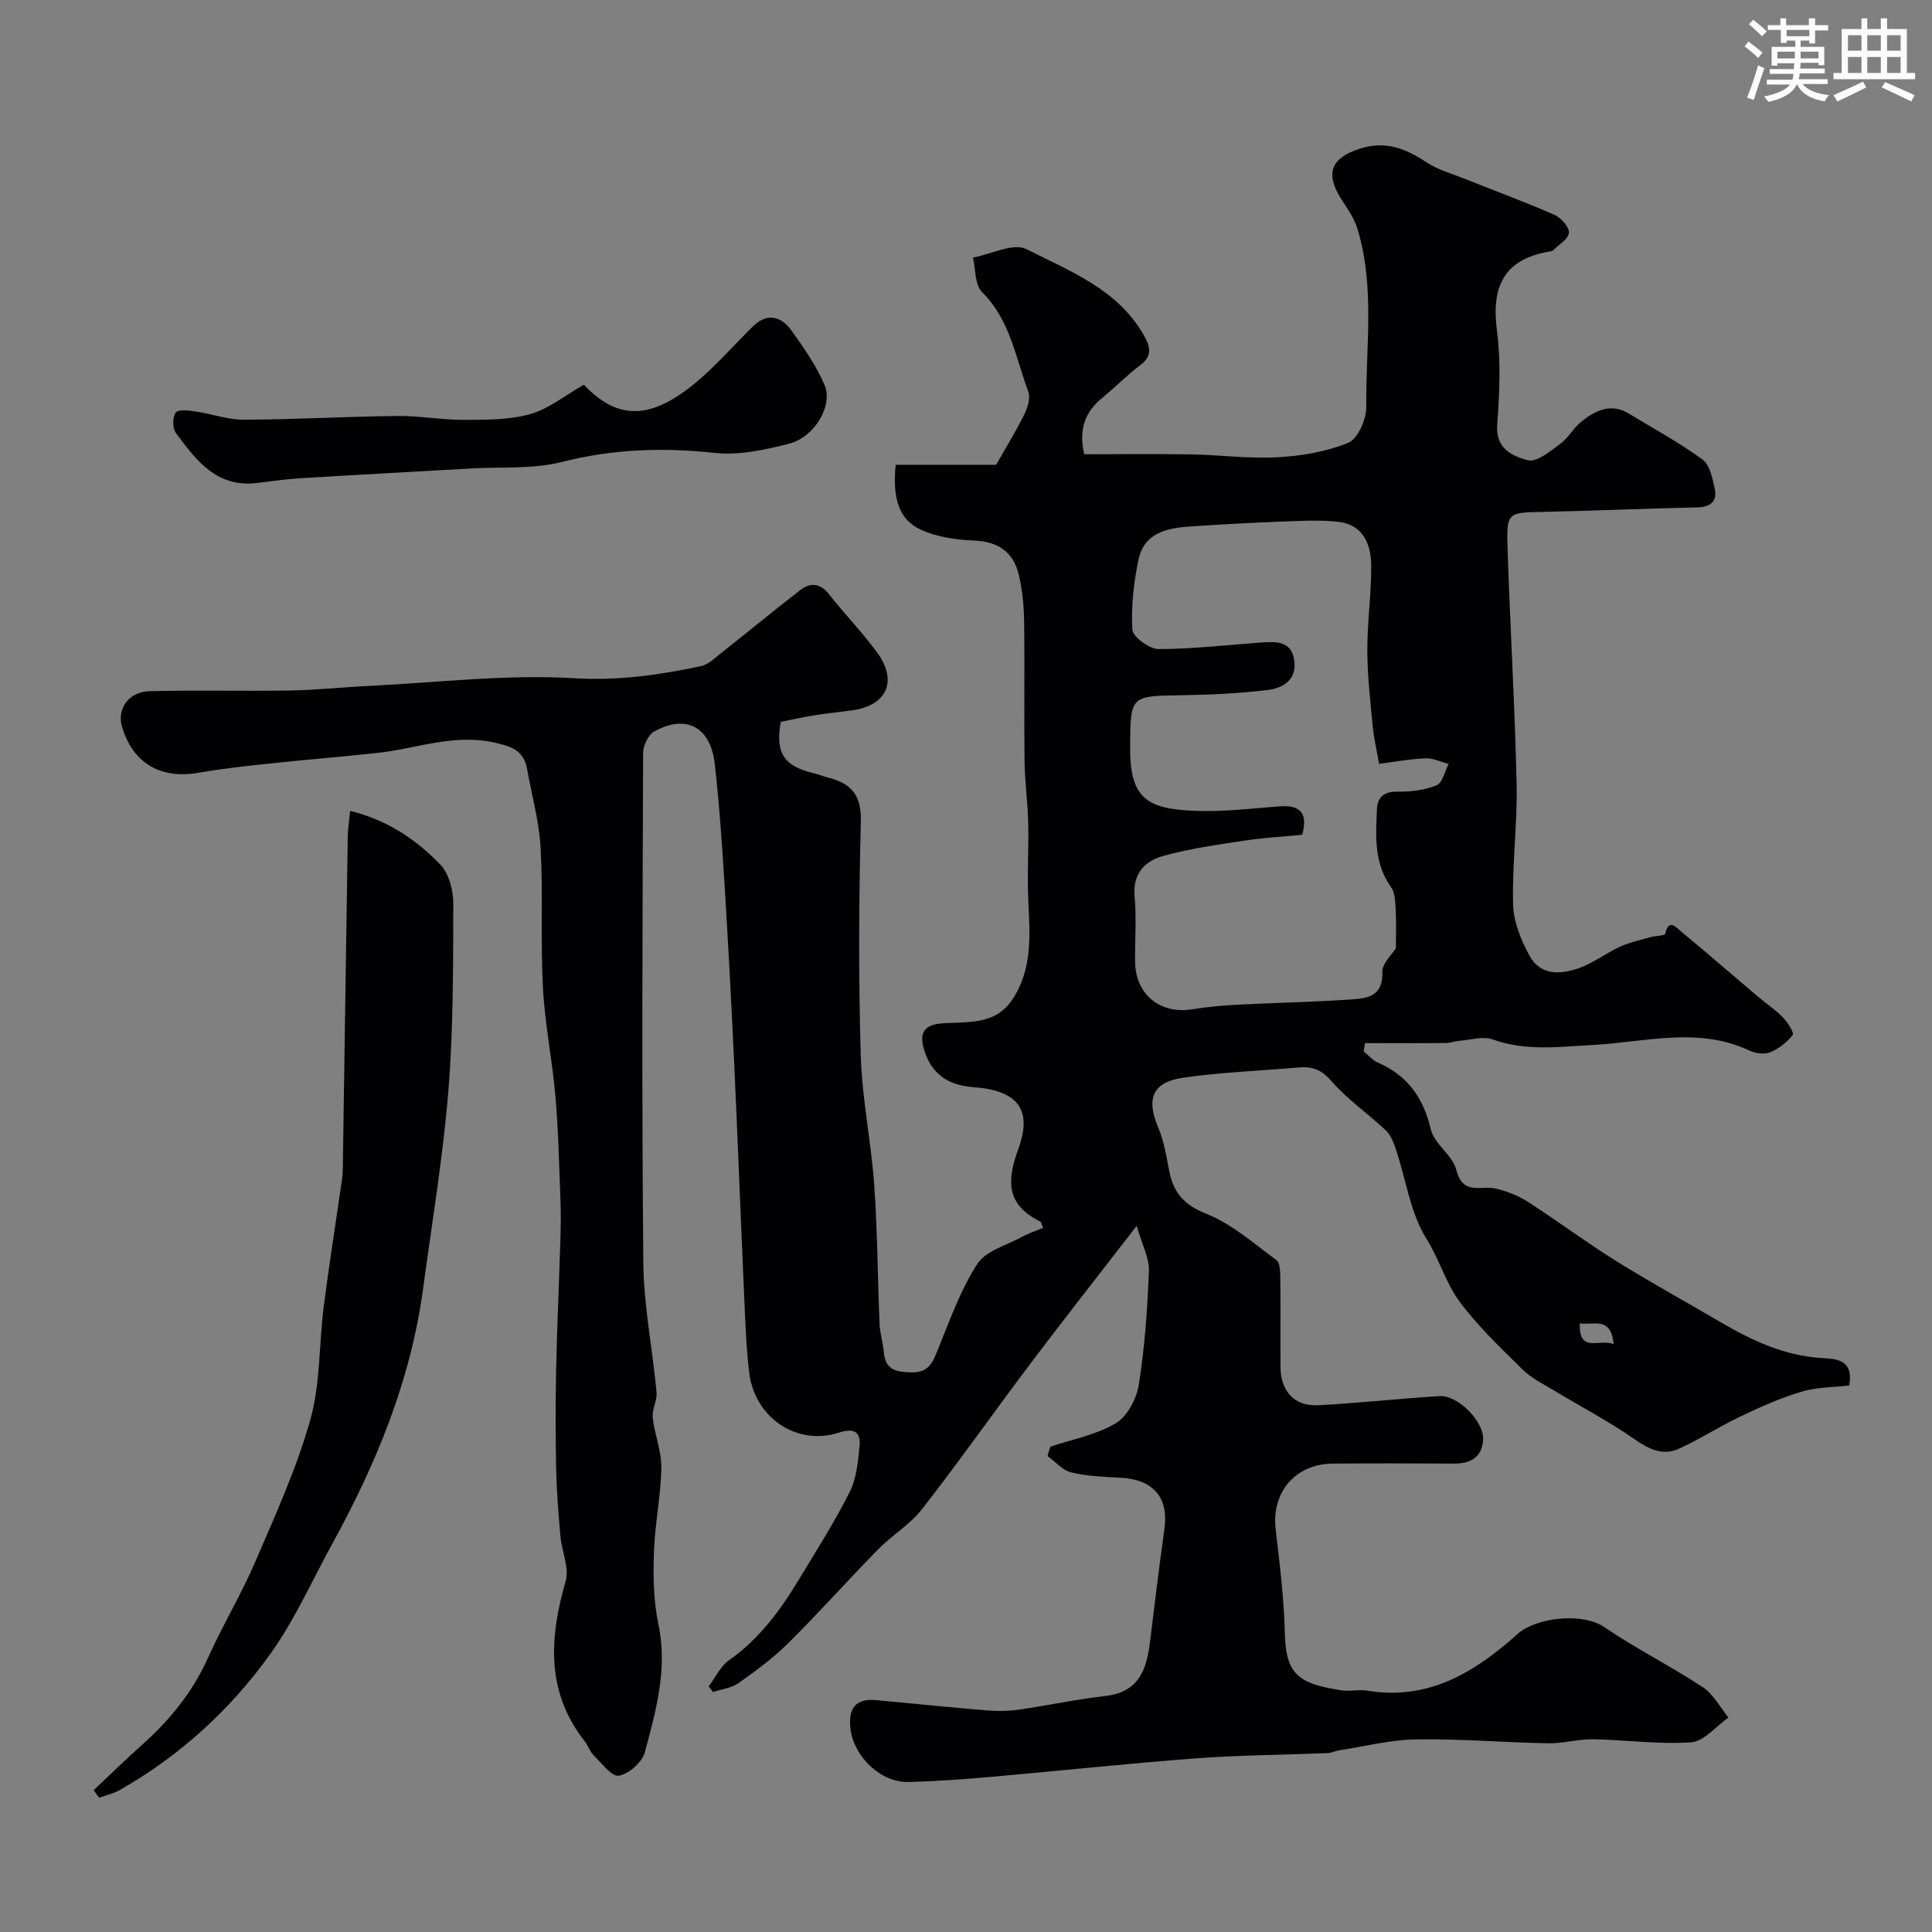 <svg enable-background="new 0 0 400 400" viewBox="0 0 400 400" xmlns="http://www.w3.org/2000/svg"><rect x="0" y="0" width="400" height="400" fill="#808080" stroke="none"/><g fill="#010103"><path d="m217.48 299.52c4.56-1.54 9.49-2.44 13.53-4.85 2.39-1.42 4.31-5.08 4.77-7.99 1.23-7.78 1.79-15.69 2.09-23.56.1-2.66-1.41-5.38-2.53-9.32-7.96 10.3-15.02 19.26-21.88 28.36-7.57 10.04-14.81 20.34-22.54 30.26-2.49 3.2-6.22 5.41-9.1 8.34-6.27 6.39-12.22 13.09-18.57 19.39-3.12 3.1-6.73 5.76-10.34 8.31-1.46 1.04-3.5 1.26-5.27 1.86-.31-.39-.61-.77-.92-1.16 1.39-1.84 2.43-4.18 4.23-5.44 6.21-4.36 10.55-10.25 14.39-16.59 3.63-6 7.4-11.93 10.56-18.18 1.41-2.79 1.73-6.23 2.05-9.43.32-3.13-1.11-3.93-4.33-2.89-8.68 2.79-17.42-3.14-18.52-12.53-.63-5.39-.8-10.84-1.05-16.28-.71-15.87-1.3-31.74-2.04-47.6-.58-12.37-1.23-24.74-2-37.09-.52-8.37-1.09-16.75-2.04-25.07-.87-7.59-5.97-10.24-12.51-6.62-1.24.69-2.31 2.92-2.31 4.44-.13 35.16-.29 70.32.04 105.48.08 8.96 1.91 17.9 2.74 26.87.16 1.72-.97 3.56-.79 5.27.38 3.5 1.84 6.95 1.78 10.4-.11 5.88-1.35 11.74-1.54 17.63-.16 4.9-.08 9.95.93 14.72 1.96 9.25-.49 17.91-2.81 26.55-.55 2.06-3.31 4.48-5.38 4.84-1.46.26-3.56-2.61-5.22-4.24-.79-.78-1.14-1.99-1.84-2.88-8.06-10.27-7.32-21.43-3.95-33.16.79-2.76-.8-6.16-1.08-9.29-.41-4.58-.78-9.17-.88-13.76-.15-6.87-.15-13.74-.01-20.61.19-9.09.61-18.17.89-27.25.08-2.72.11-5.46 0-8.18-.28-7.12-.42-14.25-1.04-21.34-.65-7.48-2.18-14.91-2.58-22.39-.51-9.63.04-19.32-.48-28.95-.3-5.47-1.82-10.88-2.79-16.31-.67-3.75-2.89-4.66-6.64-5.51-8.5-1.94-16.19 1.21-24.23 2.1-7.35.81-14.72 1.38-22.07 2.17-5.04.54-10.1 1.07-15.09 1.95-7.84 1.38-13.62-1.97-15.85-9.53-1.09-3.69 1.37-7.25 5.73-7.36 9.69-.24 19.4.02 29.1-.14 5.44-.09 10.86-.69 16.3-.95 14.2-.69 28.47-2.44 42.58-1.59 9.1.55 17.55-.68 26.15-2.5 1.59-.34 2.99-1.78 4.37-2.86 5.41-4.26 10.71-8.65 16.16-12.86 2.08-1.6 4.11-1.55 5.97.81 3.25 4.13 6.94 7.91 10.03 12.15 4.22 5.79 1.97 10.85-4.99 11.87-2.59.38-5.2.61-7.78 1.02-2.41.38-4.8.92-7.23 1.4-1.15 6.34.6 9.15 6.65 10.59 1.1.26 2.16.7 3.26.98 4.69 1.2 6.81 3.61 6.67 9.01-.42 16.15-.49 32.33-.02 48.48.26 8.97 2.16 17.87 2.79 26.85.68 9.57.7 19.19 1.11 28.79.08 1.93.71 3.83.87 5.76.31 3.74 2.53 4.17 5.78 4.22 3.52.05 4.3-1.99 5.36-4.58 2.48-6.06 4.68-12.38 8.19-17.83 1.78-2.76 6.11-3.9 9.35-5.67 1.35-.74 2.85-1.22 4.3-1.83-.35-.79-.4-1.22-.61-1.33-6.86-3.38-7.02-8.18-4.54-14.93 3.06-8.34-.15-12.22-9.39-12.89-5.24-.38-8.65-2.87-10.09-7.72-.8-2.68-.7-5.09 3.47-5.45 5.19-.45 11.09.52 14.73-4.86 4.27-6.32 3.71-13.39 3.37-20.51-.26-5.37.11-10.78-.02-16.16-.1-4.26-.7-8.52-.76-12.78-.12-9.66.05-19.33-.09-28.99-.05-3.26-.36-6.59-1.14-9.74-1.15-4.65-4.33-6.76-9.29-6.95-3.67-.14-7.58-.72-10.89-2.21-4.59-2.07-5.96-6.5-5.27-13.47h20.8c2.07-3.64 4.11-6.96 5.83-10.43.69-1.39 1.32-3.38.84-4.67-2.64-7.11-3.77-14.88-9.59-20.66-1.51-1.49-1.3-4.72-1.88-7.14 3.75-.69 8.38-3.12 11.08-1.75 8.89 4.52 18.71 8.22 24.17 17.6 1.34 2.3 2.14 4.37-.62 6.43s-5.18 4.58-7.86 6.76c-3.56 2.9-4.93 6.5-3.73 11.68 7.26 0 14.73-.1 22.2.03 5.94.1 11.89.92 17.79.59 4.96-.28 10.11-1.12 14.66-2.99 1.99-.82 3.77-4.84 3.74-7.39-.14-12.36 1.87-24.88-1.85-37.02-.69-2.25-2.22-4.26-3.48-6.3-3.22-5.22-1.83-8.31 3.97-10.18 5.29-1.71 9.47-.08 13.77 2.78 2.37 1.57 5.26 2.37 7.95 3.44 6.19 2.47 12.45 4.78 18.56 7.45 1.38.6 3.09 2.49 3.04 3.71-.05 1.26-2.06 2.46-3.25 3.64-.21.2-.61.23-.93.29-9.43 1.65-11.9 7.4-10.72 16.39.84 6.39.52 13 .05 19.47-.37 5.01 3.28 6.52 6.36 7.33 1.83.49 4.65-1.9 6.72-3.42 1.7-1.25 2.76-3.35 4.42-4.65 2.87-2.24 6.06-3.84 9.74-1.6 5.12 3.1 10.41 5.98 15.24 9.5 1.53 1.12 2.1 3.91 2.55 6.05.57 2.68-.87 3.82-3.68 3.88-10.6.22-21.2.71-31.8.93-7.45.15-7.65.04-7.4 7.72.53 16.21 1.51 32.4 1.87 48.61.18 8.32-.96 16.67-.73 24.98.1 3.58 1.64 7.37 3.4 10.58 2.33 4.25 6.62 3.9 10.5 2.47 2.88-1.07 5.4-3.04 8.22-4.33 1.99-.91 4.19-1.38 6.31-1.98 1.05-.3 2.97-.27 3.07-.71.72-3.2 2.21-1.37 3.23-.52 5.32 4.42 10.55 8.95 15.82 13.42 1.75 1.48 3.69 2.77 5.29 4.4.99 1.01 2.39 3.19 2.04 3.66-1.17 1.53-2.9 2.87-4.7 3.6-1.21.49-3.06.19-4.32-.4-10.58-4.96-21.51-1.72-32.21-1.14-7.1.38-13.95 1.35-20.89-1.14-2-.71-4.55.1-6.84.28-.97.08-1.92.47-2.87.47-5.57.05-11.14.02-16.71.02-.09.57-.19 1.13-.28 1.7.97.79 1.82 1.84 2.93 2.32 6.16 2.68 9.43 7.28 10.98 13.85.72 3.04 4.52 5.33 5.27 8.37 1.34 5.39 5.19 3.16 8.2 3.88 2.29.55 4.62 1.45 6.6 2.72 6.16 3.96 12.04 8.37 18.25 12.24 7.17 4.47 14.59 8.53 21.88 12.81 6.38 3.74 12.93 6.75 20.53 7.3 2.62.19 6.94-.05 5.88 5.69-3.15.37-6.63.32-9.81 1.27-4.3 1.27-8.46 3.13-12.53 5.06-4.38 2.08-8.49 4.75-12.9 6.76-3.37 1.54-6.25.09-9.26-2.01-5.31-3.69-11.08-6.71-16.63-10.06-2.2-1.33-4.62-2.5-6.42-4.27-4.59-4.53-9.35-9.02-13.15-14.17-2.84-3.85-4.14-8.7-6.8-12.93-3.35-5.32-4.23-12.18-6.28-18.34-.48-1.45-1.06-3.09-2.11-4.09-3.7-3.51-8.01-6.45-11.33-10.27-2.03-2.33-3.9-3.03-6.64-2.8-8.02.7-16.09.98-24.04 2.13-6.42.93-7.67 4.41-5.13 10.38 1.19 2.8 1.67 5.92 2.26 8.94.88 4.48 3.05 7.01 7.67 8.85 5.28 2.1 9.82 6.13 14.5 9.58.77.56.8 2.4.82 3.65.08 6.16.01 12.33.04 18.5.03 5.02 2.9 8.17 7.83 7.91 8.38-.44 16.72-1.38 25.1-1.89 3.85-.24 9.28 5.33 9.02 9.08-.26 3.66-2.65 4.91-6.07 4.89-8.33-.05-16.66-.06-25 0-7.8.05-12.76 5.93-11.88 13.57.83 7.17 1.74 14.37 1.9 21.57.2 8.71 3.08 10.45 11.67 11.8 1.79.28 3.7-.21 5.49.08 12.65 2.08 22.28-3.88 31.06-11.77 3.71-3.33 13.3-4.55 17.93-1.39 6.56 4.48 13.73 8.05 20.37 12.42 2.2 1.45 3.58 4.16 5.33 6.29-2.56 1.8-5.03 4.94-7.71 5.13-6.73.48-13.55-.51-20.35-.62-3.09-.05-6.2.89-9.29.83-9.1-.17-18.21-.95-27.3-.81-5.34.08-10.66 1.45-15.98 2.27-.79.12-1.56.54-2.34.57-9.1.37-18.22.41-27.3 1.09-14.25 1.07-28.47 2.61-42.71 3.86-5.59.49-11.19.89-16.8 1.03-5.7.14-11.28-5.19-11.99-10.95-.51-4.09.87-6.41 5.32-6 7.69.71 15.36 1.51 23.06 2.15 2.18.18 4.42.12 6.58-.19 5.96-.86 11.87-2.14 17.84-2.82 6.9-.79 8.52-5.48 9.21-11.2.94-7.8 1.9-15.6 2.98-23.38.91-6.49-2.27-10.24-9.06-10.6-3.43-.18-6.92-.3-10.22-1.1-1.8-.43-3.29-2.21-4.91-3.38.13-.63.36-1.29.59-1.95zm52.14-126.69c-4.16.41-8.1.61-11.98 1.21-5.62.86-11.3 1.65-16.77 3.16-3.82 1.05-6.4 3.64-5.96 8.42.41 4.46.05 8.98.1 13.48.06 6.75 5.14 10.92 11.77 9.87 3.07-.49 6.18-.79 9.28-.95 7.92-.41 15.87-.56 23.78-1.1 3.25-.22 6.56-.67 6.35-5.63-.08-1.79 2.02-3.67 2.81-4.97 0-2.82.11-5.42-.04-8-.09-1.58-.11-3.47-.96-4.65-3.58-4.99-3.16-10.61-2.92-16.18.11-2.41 1.46-3.63 4.23-3.59 2.72.04 5.63-.29 8.11-1.3 1.23-.5 1.7-2.89 2.51-4.43-1.6-.42-3.23-1.24-4.81-1.17-3.3.15-6.59.76-9.6 1.15-.56-3.23-1.1-5.47-1.31-7.74-.49-5.24-1.11-10.5-1.12-15.75-.02-5.93.87-11.86.8-17.79-.06-4.29-1.78-8.27-6.76-8.83-3.97-.44-8.03-.19-12.04-.04-6.27.24-12.53.58-18.79 1.01-4.75.32-9.44 1.37-10.58 6.84-.99 4.74-1.56 9.7-1.28 14.5.09 1.51 3.52 4.03 5.43 4.03 7.21-.01 14.42-.88 21.63-1.38 2.92-.2 5.89-.16 6.45 3.66.6 4.11-2.3 5.82-5.52 6.2-5.87.7-11.81.99-17.73 1.08-10.71.16-10.64.05-10.72 10.69-.08 10.6 3.37 12.89 13.58 13.25 5.74.21 11.53-.48 17.28-.93 4.17-.31 6.04 1.14 4.78 5.88zm64.47 105.48c-.55-5.83-4.02-3.89-7.01-4.33-.23 6.39 4.18 3.05 7.01 4.33z"/><path d="m19.39 370.63c3.33-3.12 6.59-6.32 9.99-9.35 5.77-5.14 10.51-10.96 13.71-18.1 3.01-6.71 6.85-13.06 9.75-19.81 4.16-9.66 8.56-19.33 11.4-29.4 2.11-7.47 1.79-15.61 2.78-23.42 1.12-8.75 2.51-17.47 3.77-26.2.14-.98.18-1.98.19-2.97.34-22.76.67-45.52 1.02-68.28.02-1.56.29-3.11.49-5.22 7.87 1.96 13.74 6 18.67 11.12 1.8 1.87 2.7 5.36 2.69 8.1-.04 12.93.02 25.91-1.02 38.78-1.11 13.68-3.4 27.27-5.23 40.89-2.54 18.94-9.69 36.25-18.8 52.85-4.21 7.67-7.8 15.79-12.86 22.85-8.27 11.53-18.69 21.05-31.14 28.13-1.31.75-2.85 1.08-4.29 1.6-.37-.53-.75-1.05-1.12-1.57z"/><path d="m120.89 79.65c7.6 8.1 14.9 6.82 24.26-1.38 3.8-3.33 7.13-7.18 10.75-10.71 2.95-2.87 5.85-2.09 7.98.89 2.55 3.57 5.11 7.25 6.83 11.24 1.83 4.23-2.06 10.83-7.33 12.17-5 1.27-10.4 2.46-15.43 1.91-10.75-1.17-21.11-.8-31.66 1.88-5.98 1.52-12.49.98-18.76 1.34-11.85.68-23.7 1.31-35.55 2.04-2.94.18-5.86.62-8.79.97-8.33 1.01-12.61-4.71-16.77-10.35-.72-.98-.73-3.29-.04-4.23.52-.71 2.71-.44 4.11-.23 3.36.49 6.69 1.73 10.02 1.71 10.58-.05 21.16-.66 31.74-.78 4.58-.05 9.18.82 13.76.81 4.59-.02 9.37.03 13.72-1.18 3.81-1.05 7.12-3.8 11.16-6.1z"/></g><path d="m361.2 9.6.8-1c.9.7 1.9 1.4 2.9 2.3l-.9 1.1c-1-1-2-1.8-2.8-2.4zm.5 10.6c.9-2.1 1.6-4.3 2.3-6.7.4.2.8.4 1.3.6-.7 2.1-1.5 4.3-2.2 6.6zm.4-15.2.9-.9c1 .8 2 1.6 2.8 2.4l-1 1c-.9-.9-1.8-1.7-2.7-2.5zm12.5-1.2h1.2v1.4h2.7v1.1h-2.7v2.7h-1.2v-.6h-1.8v1.3h4.9v3.8h-1.2v-.5h-3.7c0 .4-.1.9-.1 1.2h5.1v1h-5.2c0 .5-.1.9-.2 1.2h6v1h-5.2c1.1 1.3 2.9 2 5.5 2.3-.4.4-.7.8-.9 1.3-2.9-.5-4.8-1.6-5.7-3.5h-.1c-.8 1.7-2.7 2.9-5.9 3.6-.2-.4-.6-.8-.9-1.1 2.8-.6 4.6-1.4 5.4-2.5h-4.8v-1h5.3c.1-.3.2-.7.2-1.2h-4.9v-1h5c0-.4 0-.8.1-1.2h-3.5v.5h-1.2v-3.9h4.9v-1.3h-1.8v.5h-1.2v-2.7h-2.7v-1h2.6v-1.4h1.2v1.4h4.7v-1.4zm-6.6 8.3h3.6c0-.4 0-.9 0-1.4h-3.6zm1.9-4.6h4.7v-1.3h-4.7zm6.6 3.2h-3.7v1.4h3.7z" fill="#fafbfc"/><path d="m385.3 3.8h1.3v2.2h2.8v-2.2h1.3v2.2h4.1v9.1h1.7v1.3h-16.9v-1.3h1.7v-9.1h4.1v-2.2zm.4 13.1.7 1.2c-1.8.9-3.8 1.9-6 2.9-.2-.4-.5-.8-.8-1.3 2.3-1 4.3-1.9 6.1-2.8zm-3.1-6.4h2.8v-3.2h-2.8zm0 4.6h2.8v-3.3h-2.8zm4-4.6h2.8v-3.2h-2.8zm0 4.6h2.8v-3.3h-2.8zm3.7 1.9c2.1.9 4.1 1.8 6.1 2.7l-.7 1.3c-2.2-1.1-4.2-2-6.1-2.9zm3.2-9.7h-2.8v3.2h2.8zm-2.8 7.8h2.8v-3.3h-2.8z" fill="#fafbfc"/></svg>
